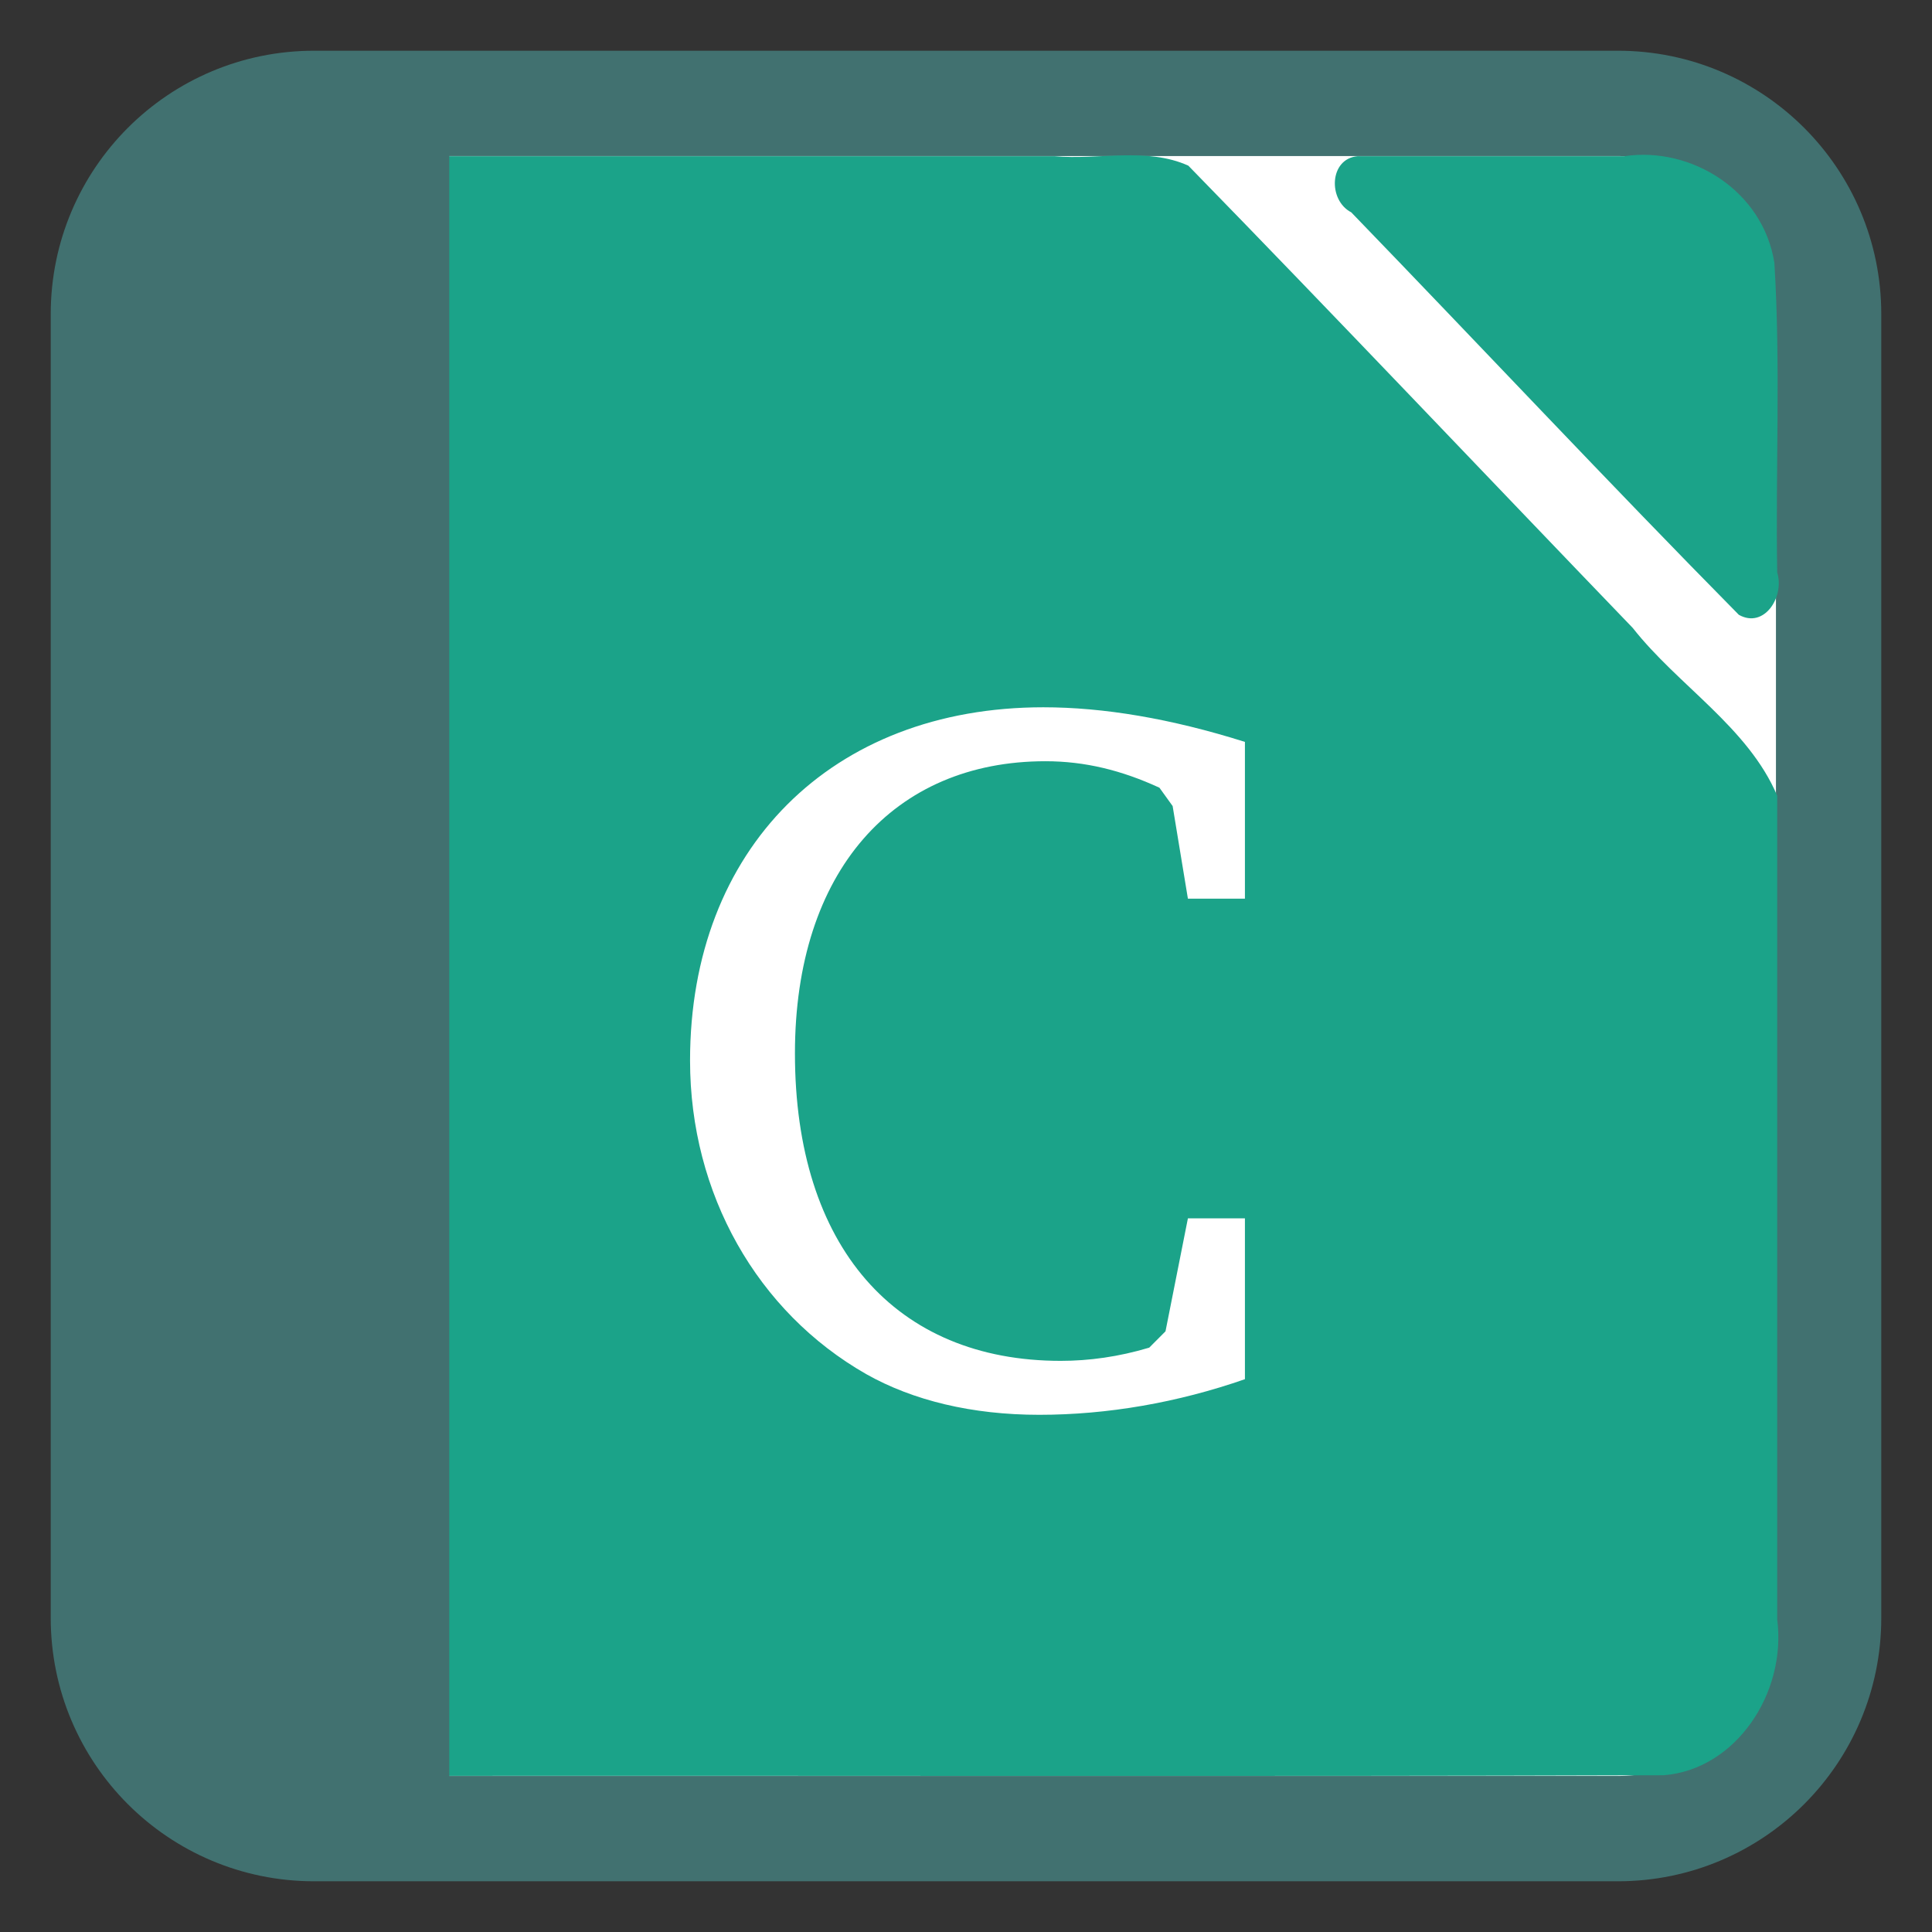<?xml version="1.0" encoding="UTF-8"?>
<svg xmlns="http://www.w3.org/2000/svg" xmlns:xlink="http://www.w3.org/1999/xlink" width="512pt" height="512pt" viewBox="0 0 512 512" version="1.1">
<rect x="0" y="0" width="512" height="512" fill="#333333" stroke="none"/>
<defs>
<g>
<symbol overflow="visible" id="glyph0-0">
<path style="stroke:none;" d=""/>
</symbol>
<symbol overflow="visible" id="glyph0-1">
<path style="stroke:none;" d="M 158.641 -6.203 L 158.641 -48.828 L 143.531 -48.828 L 137.594 -18.891 L 133.281 -14.562 C 125.188 -12.141 117.359 -11.062 109.812 -11.062 C 66.094 -11.062 39.391 -41.281 39.391 -92.547 C 39.391 -140.828 65.562 -169.969 105.766 -169.969 C 116.281 -169.969 126 -167.547 135.984 -162.953 L 139.484 -158.094 L 143.531 -133.547 L 158.641 -133.547 L 158.641 -175.094 C 138.953 -181.297 121.141 -184.266 105.219 -184.266 C 49.109 -184.266 11.594 -146.766 11.594 -90.656 C 11.594 -55.312 29.406 -24.016 58.281 -7.547 C 70.688 -0.547 86.328 3.234 104.141 3.234 C 122.219 3.234 140.828 0 158.641 -6.203 Z M 158.641 -6.203 "/>
</symbol>
</g>
</defs>
<g id="surface1">
<path style="fill-rule:nonzero;fill:rgb(100%,100%,100%);fill-opacity:1;stroke-width:27.911;stroke-linecap:butt;stroke-linejoin:miter;stroke:rgb(25.49%,44.314%,43.922%);stroke-opacity:1;stroke-miterlimit:4;" d="M -448.671 -10.456 L -103.108 -10.456 C -72.28 -10.456 -47.288 14.536 -47.288 45.364 L -47.288 390.927 C -47.288 421.755 -72.28 446.747 -103.108 446.747 L -448.671 446.747 C -479.499 446.747 -504.491 421.755 -504.491 390.927 L -504.491 45.364 C -504.491 14.536 -479.499 -10.456 -448.671 -10.456 Z M -448.671 -10.456 " transform="matrix(1,0,0,1,531.89,37.855)"/>
<path style=" stroke:none;fill-rule:nonzero;fill:rgb(10.588%,63.922%,53.725%);fill-opacity:1;" d="M 91.562 41.391 C 71.613 41.566 56.371 62.441 59.246 82.844 C 59.348 201.527 59.043 320.219 59.395 438.898 C 60.855 458.984 79.988 473.312 98.508 470.617 C 212.637 470.512 326.777 470.824 440.902 470.457 C 460.027 468.945 473.508 448.664 470.977 429.164 C 470.977 356.398 470.977 283.637 470.977 210.871 C 463.254 192.719 444.703 181.688 432.695 166.41 C 393.414 125.602 354.449 84.426 314.922 43.902 C 303.91 38.926 291.184 42.449 279.402 41.391 C 216.789 41.391 154.176 41.391 91.562 41.391 Z M 359.816 41.391 C 352.23 42.008 351.871 53.059 358.098 56.273 C 392.395 91.746 426.199 127.855 460.809 162.93 C 467.508 166.703 472.984 158.188 470.977 151.703 C 470.52 124.363 471.914 96.875 470.227 69.637 C 467.199 50.473 448.109 38.758 430.516 41.391 C 406.949 41.391 383.383 41.391 359.816 41.391 Z M 359.816 41.391 "/>
<path style=" stroke:none;fill-rule:nonzero;fill:rgb(25.49%,44.314%,43.922%);fill-opacity:1;" d="M 36.816 31.766 L 119.059 31.766 L 119.059 474.973 L 36.816 474.973 Z M 36.816 31.766 "/>
<g style="fill:rgb(100%,100%,100%);fill-opacity:1;">
  <use xlink:href="#glyph0-1" x="171.277" y="371.703"/>
</g>
</g>
</svg>
